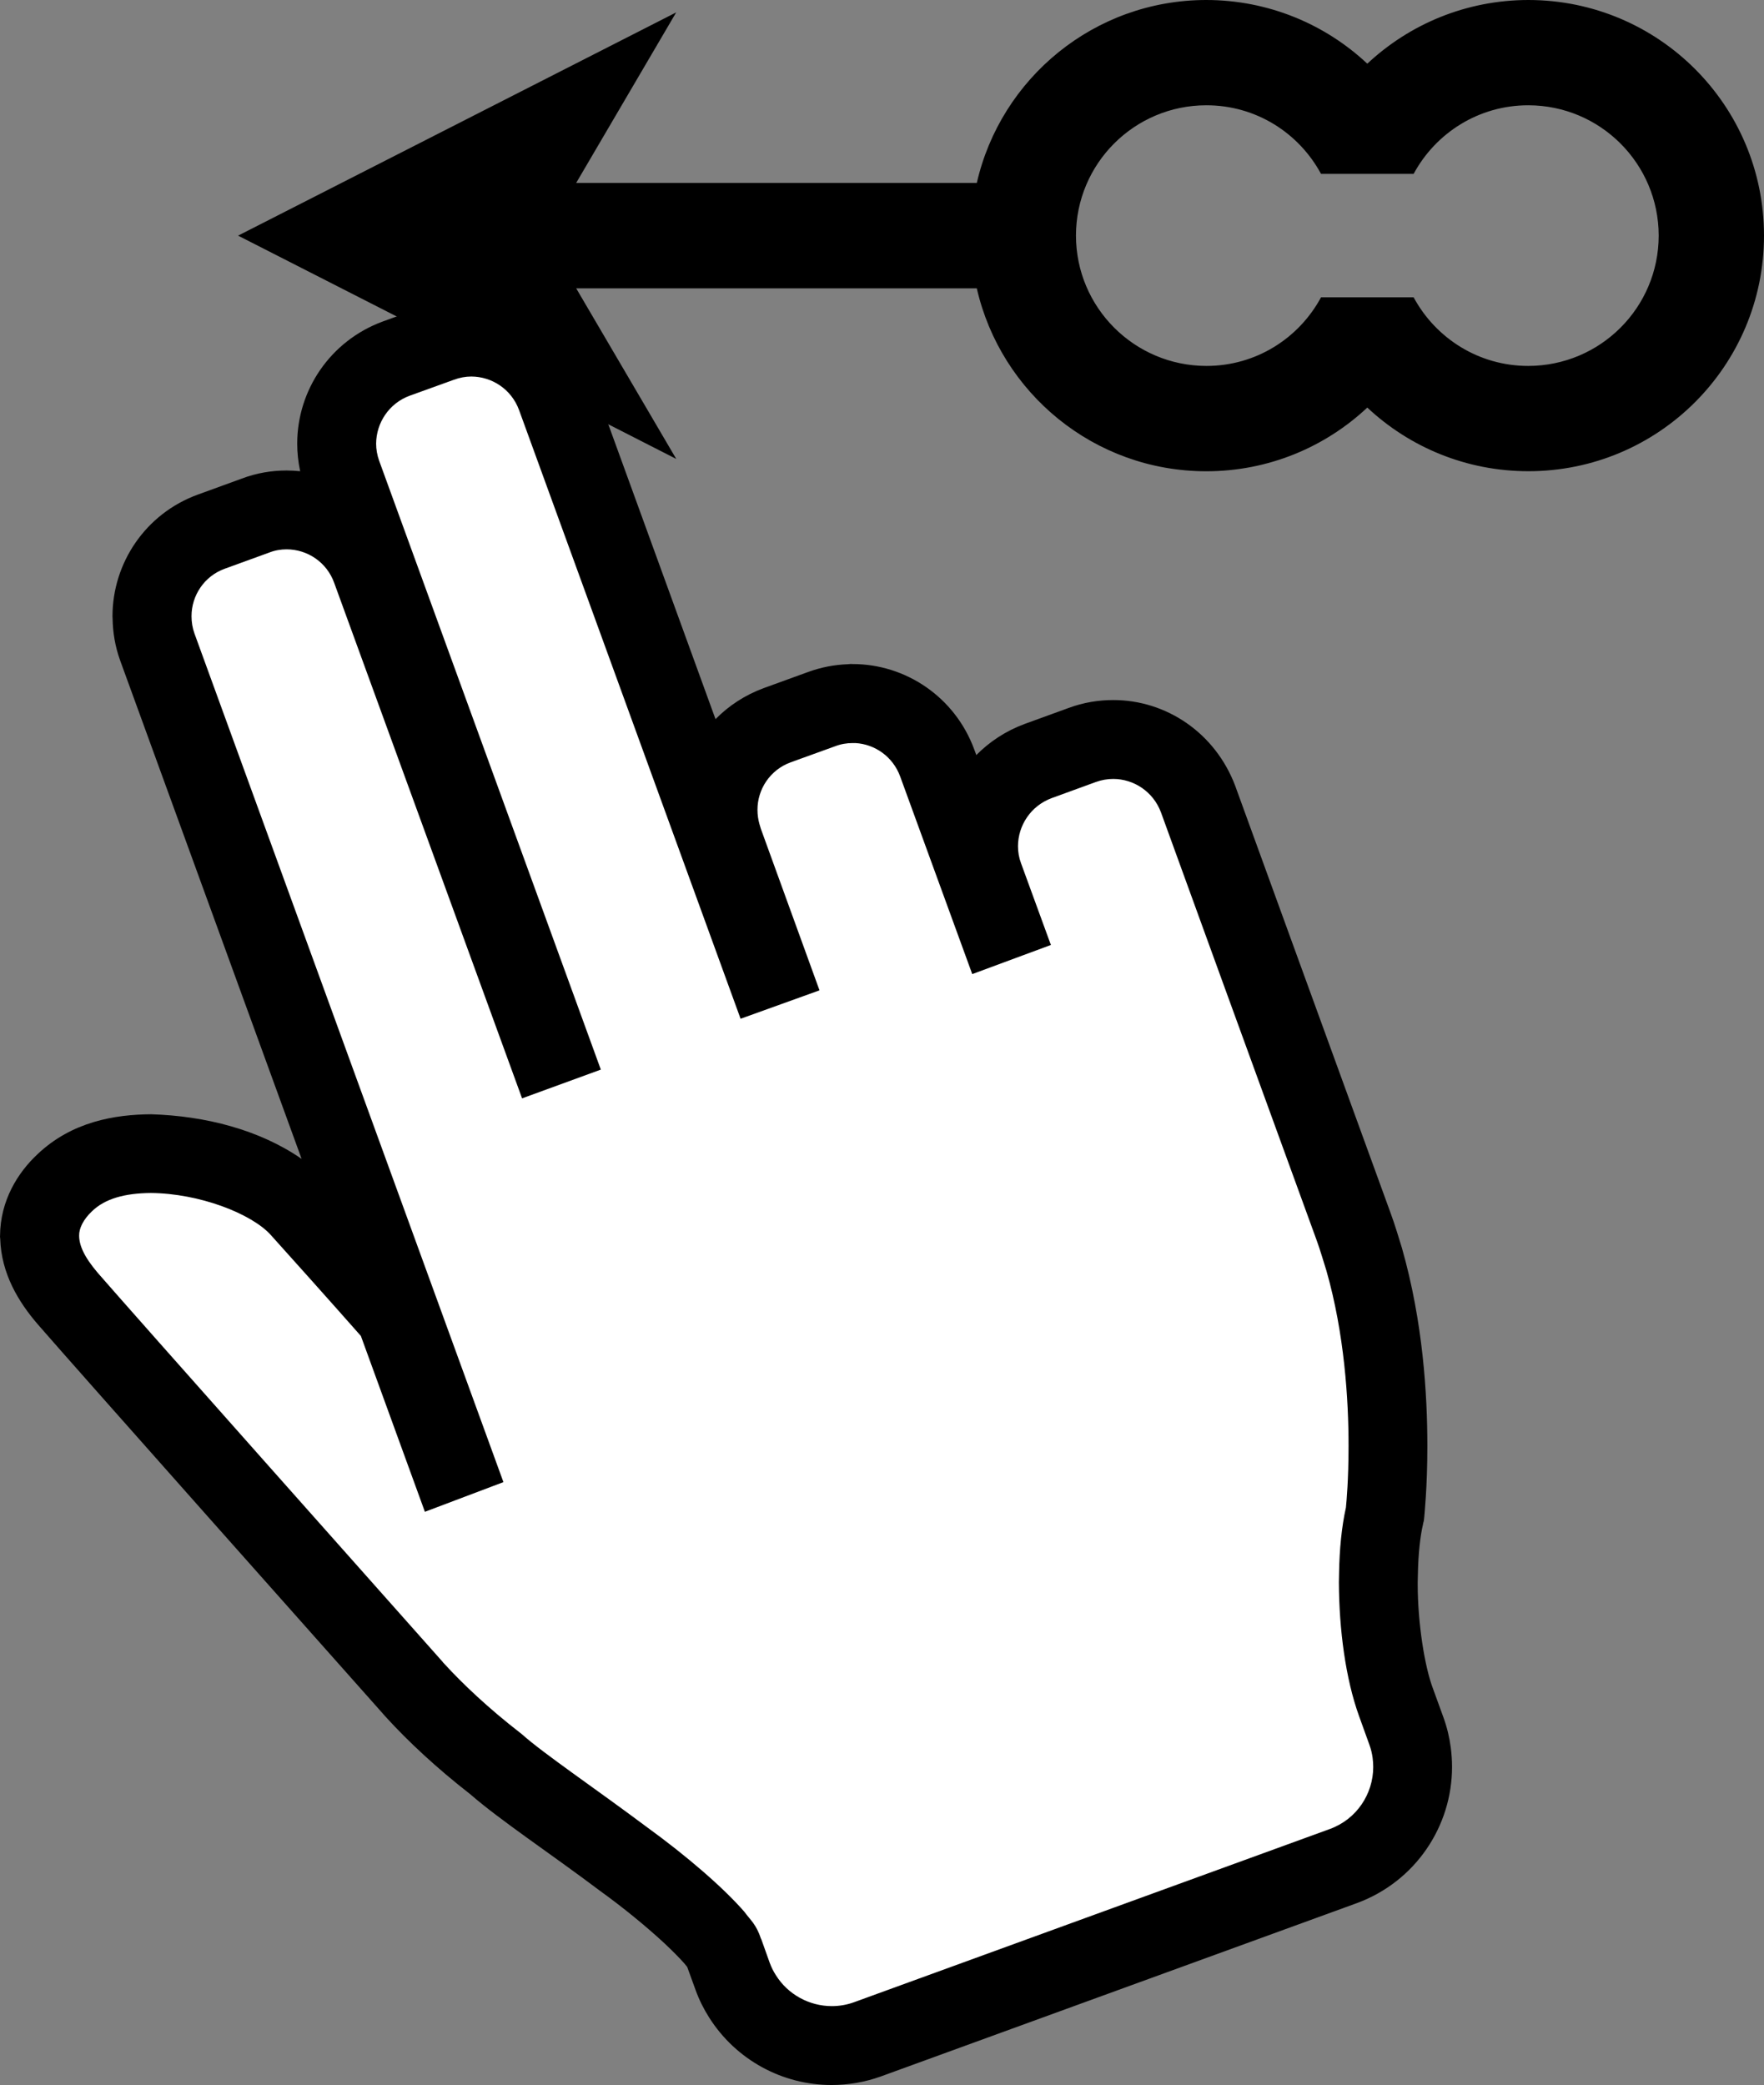 <?xml version="1.0" encoding="iso-8859-1"?>
<!-- Generator: Adobe Illustrator 18.1.1, SVG Export Plug-In . SVG Version: 6.00 Build 0)  -->
<svg version="1.1" xmlns="http://www.w3.org/2000/svg" xmlns:xlink="http://www.w3.org/1999/xlink" x="0px" y="0px"
	 viewBox="0 0 32.163 38.005" style="enable-background:new 0 0 32.163 38.005;" xml:space="preserve">
<rect x="0" y="0" width="32.163" height="38.005" fill="#808080" stroke="none"/>
<g id="Layer_36.svg">
	<path d="M27.867,0c-1.135,0.001-2.168,0.441-2.937,1.161c-0.768-0.72-1.802-1.16-2.936-1.161c-2.042,0.001-3.748,1.426-4.184,3.335
		h-7.305l1.824-3.109L4.341,4.295l3.186,1.623l0.332-0.121c0.247-0.094,0.499-0.132,0.735-0.132C9.463,5.664,10.271,6.2,10.59,7.06
		l0.186,0.513l1.554,0.792l-1.824-3.109h7.304c0.437,1.909,2.141,3.333,4.184,3.334c1.134,0,2.168-0.441,2.936-1.161
		c0.768,0.72,1.802,1.16,2.937,1.16c2.373,0,4.296-1.922,4.296-4.294C32.163,1.922,30.241,0.001,27.867,0z M27.867,6.67
		c-0.905,0.001-1.689-0.504-2.092-1.25h-1.689c-0.403,0.746-1.186,1.251-2.092,1.25c-1.312-0.003-2.374-1.065-2.376-2.376
		c0.002-1.312,1.064-2.374,2.376-2.375c0.906-0.001,1.689,0.504,2.092,1.25h1.689c0.403-0.746,1.187-1.251,2.092-1.25
		c1.312,0.002,2.374,1.064,2.376,2.375C30.242,5.606,29.18,6.667,27.867,6.67z"/>
	<path id="inner" fill="#FFFFFF" d="M7.565,30.811c0.372,0.408,0.872,0.877,1.474,1.344c0.46,0.408,1.414,1.046,2.327,1.731
		c0.92,0.663,1.791,1.475,1.835,1.706l0.157,0.432c0.048,0.132,0.109,0.253,0.18,0.364c0.354,0.562,0.973,0.898,1.628,0.898
		c0.219,0,0.438-0.037,0.648-0.113l8.683-3.159c0.778-0.287,1.26-1.024,1.26-1.807c0-0.089-0.007-0.176-0.018-0.259
		c-0.017-0.132-0.048-0.263-0.097-0.394l-0.191-0.526c-0.201-0.545-0.323-1.406-0.322-2.189c0-0.055,0.001-0.107,0.003-0.154
		c0.007-0.402,0.044-0.773,0.11-1.058l0.007-0.028l0.003-0.027c0.001-0.014,0.054-0.489,0.054-1.212c0-0.89-0.078-2.156-0.438-3.415
		c-0.058-0.184-0.112-0.373-0.186-0.579c-0.781-2.146-2.838-7.797-2.84-7.805c-0.247-0.667-0.875-1.082-1.546-1.082
		c-0.184,0-0.376,0.031-0.564,0.101l-0.808,0.294c-0.668,0.247-1.084,0.877-1.084,1.55c0,0.184,0.031,0.373,0.098,0.557l0.299,0.819
		l-0.083,0.031l-1.067-2.925c-0.246-0.667-0.872-1.082-1.542-1.08c-0.185,0-0.379,0.031-0.566,0.102l-0.807,0.292
		c-0.669,0.244-1.083,0.874-1.082,1.544c0,0.154,0.021,0.311,0.067,0.466v0.017l0.862,2.375l-0.085,0.03L10.139,7.223
		C9.892,6.558,9.266,6.144,8.595,6.144c-0.184,0-0.377,0.031-0.565,0.102L7.221,6.539C6.554,6.784,6.139,7.414,6.139,8.086
		c0,0.184,0.031,0.373,0.098,0.557l3.796,10.423l-0.085,0.031l-3.179-8.72C6.527,9.711,5.899,9.294,5.227,9.294
		c-0.185,0-0.378,0.031-0.565,0.102L3.854,9.691c-0.668,0.243-1.083,0.874-1.082,1.545c0,0.185,0.031,0.376,0.098,0.561l5.389,14.8
		l-0.086,0.032l-0.965-2.652l-0.06-0.067c-0.513-0.58-1.413-1.588-1.693-1.895c-0.573-0.595-1.655-0.962-2.713-0.985
		c-0.556,0.004-1.132,0.118-1.562,0.53c-0.256,0.241-0.46,0.578-0.459,0.972c0.003,0.413,0.204,0.781,0.513,1.141
		c0.685,0.79,5.425,6.119,6.215,7.008C7.521,30.761,7.564,30.81,7.565,30.811z"/>
	<path d="M12.93,36.774c-0.098-0.155-0.183-0.322-0.248-0.503l0,0l-0.152-0.419c-0.011-0.015-0.029-0.037-0.05-0.061l0,0
		c-0.075-0.087-0.203-0.217-0.358-0.363l0,0c-0.311-0.29-0.741-0.646-1.187-0.967l0,0c-0.89-0.67-1.819-1.285-2.358-1.755l0,0
		c-0.618-0.481-1.132-0.962-1.528-1.395l0,0c-0.019-0.02-0.013-0.014-0.021-0.023l0,0c-0.003-0.003-0.004-0.005-0.008-0.008l0,0
		c-0.005-0.008-0.013-0.016-0.024-0.028l0,0c-0.02-0.023-0.05-0.057-0.085-0.096l0,0c-0.791-0.89-5.525-6.213-6.222-7.017l0,0
		c-0.353-0.409-0.666-0.924-0.685-1.561l0,0C0.001,22.561,0,22.544,0,22.528l0,0l0.001-0.001c0.003-0.652,0.331-1.16,0.681-1.487
		l0,0c0.627-0.597,1.415-0.726,2.075-0.73l0,0c0.987,0.03,1.974,0.282,2.742,0.813l0,0l-3.307-9.081
		c-0.092-0.253-0.135-0.512-0.139-0.763l0,0c-0.001-0.015-0.002-0.031-0.002-0.045l0,0v-0.001c0-0.965,0.597-1.869,1.556-2.218l0,0
		l0.797-0.29c0.277-0.106,0.557-0.149,0.822-0.149l0,0c0.083,0,0.166,0.005,0.247,0.013l0,0C5.437,8.42,5.419,8.251,5.419,8.086l0,0
		c0-0.968,0.597-1.87,1.557-2.225l0,0l0.797-0.289c0.277-0.104,0.556-0.149,0.82-0.149l0,0C9.56,5.422,10.46,6.02,10.816,6.977l0,0
		l2.23,6.131c0.24-0.244,0.537-0.44,0.88-0.566l0,0l0.796-0.289c0.248-0.092,0.498-0.138,0.738-0.146l0,0
		c0.037-0.005,0.067-0.006,0.085-0.003l0,0h0.003c0.965,0,1.863,0.6,2.215,1.555l0,0l0.038,0.104
		c0.24-0.243,0.536-0.439,0.878-0.566l0,0l0.803-0.292c0.274-0.102,0.551-0.145,0.815-0.145l0,0
		c0.964-0.001,1.862,0.595,2.228,1.572l0,0h0c0.004,0.01,0.009,0.027,0.017,0.048l0,0c0.016,0.043,0.038,0.104,0.067,0.184l0,0
		c0.058,0.16,0.142,0.389,0.244,0.671l0,0c0.205,0.565,0.487,1.338,0.793,2.18l0,0c0.612,1.682,1.321,3.631,1.712,4.704l0,0
		c0.086,0.235,0.144,0.439,0.203,0.627l0,0c0.387,1.355,0.464,2.681,0.464,3.612l0,0c0.001,0.749-0.056,1.273-0.056,1.288l0,0
		l-0.008,0.074L25.95,27.76l-0.005,0.027c-0.05,0.211-0.087,0.544-0.093,0.917l0,0c-0.001,0.045-0.003,0.09-0.003,0.133l0,0v0.051
		l0,0c0.001,0.693,0.125,1.488,0.279,1.892l0,0l0.19,0.523c0.067,0.184,0.11,0.369,0.134,0.551l0,0
		c0.014,0.109,0.023,0.225,0.023,0.352l0,0c0.001,1.077-0.662,2.086-1.733,2.482l0,0l-8.687,3.162
		c-0.289,0.103-0.591,0.154-0.891,0.154l0,0C14.265,38.005,13.418,37.545,12.93,36.774L12.93,36.774z M14.034,35.776
		c0.031,0.083,0.067,0.156,0.113,0.227l0,0c0.22,0.352,0.611,0.563,1.019,0.563l0,0c0.137,0,0.273-0.023,0.403-0.07l0,0l8.68-3.159
		c0.489-0.179,0.789-0.641,0.789-1.13l0,0c0-0.052-0.004-0.109-0.011-0.165l0,0c-0.011-0.083-0.03-0.162-0.06-0.243l0,0
		l-0.189-0.524c-0.244-0.677-0.362-1.568-0.366-2.427l0,0v-0.005c0-0.002,0-0.004,0-0.006l0,0l0,0c0-0.067,0.003-0.127,0.003-0.166
		l0,0c0.008-0.433,0.046-0.837,0.125-1.192l0,0c0.011-0.112,0.048-0.51,0.048-1.121l0,0c0.001-0.847-0.076-2.054-0.404-3.199l0,0
		c-0.062-0.196-0.112-0.372-0.176-0.548l0,0c-0.787-2.16-2.829-7.767-2.839-7.801l0,0c-0.141-0.381-0.497-0.612-0.871-0.612l0,0
		c-0.103,0-0.211,0.017-0.318,0.056l0,0l-0.804,0.293c-0.381,0.141-0.614,0.498-0.615,0.877l0,0c0,0.103,0.017,0.208,0.055,0.309
		l0,0l0.545,1.491l-1.434,0.531l-1.314-3.602c-0.134-0.364-0.463-0.589-0.816-0.609l0,0c-0.016,0.001-0.03,0.001-0.041,0l0,0h-0.011
		c-0.105,0-0.212,0.017-0.321,0.059l0,0l-0.805,0.291c-0.379,0.137-0.608,0.493-0.608,0.864l0,0v0.004
		c0,0.087,0.012,0.175,0.037,0.262l0,0l0.025,0.083l1.069,2.944l-1.439,0.518L9.464,7.474c-0.14-0.38-0.494-0.609-0.87-0.611l0,0
		c-0.104,0-0.211,0.019-0.321,0.06l0,0l-0.804,0.29C7.092,7.352,6.86,7.709,6.858,8.086l0,0c0,0.103,0.018,0.209,0.055,0.312l0,0
		l4.042,11.098L9.519,20.02l-3.426-9.397c-0.136-0.377-0.49-0.61-0.867-0.61l0,0c-0.105,0-0.212,0.017-0.318,0.059l0,0l-0.809,0.294
		c-0.376,0.135-0.607,0.491-0.607,0.864l0,0v0.004c0,0.104,0.017,0.212,0.054,0.314l0,0l5.633,15.467l-1.432,0.541l-1.167-3.205
		c-0.513-0.582-1.388-1.559-1.642-1.84l0,0c-0.353-0.392-1.306-0.759-2.188-0.766l0,0c-0.473,0.004-0.836,0.102-1.075,0.335l0,0
		c-0.156,0.148-0.235,0.31-0.232,0.441l0,0v0.001c0,0.169,0.082,0.376,0.337,0.676l0,0c0.674,0.777,5.421,6.113,6.21,7.002l0,0
		c0.036,0.042,0.064,0.074,0.085,0.096l0,0l0.001,0.004l-0.509,0.509l0.509-0.509l0.009,0.009l0.014,0.015
		c0.341,0.373,0.813,0.818,1.384,1.26l0,0l0.016,0.012l0.02,0.017c0.384,0.344,1.353,1,2.27,1.686l0,0
		c0.732,0.53,1.404,1.111,1.784,1.549l0,0c0.112,0.154,0.214,0.223,0.304,0.495l0,0l0.002-0.001L14.034,35.776L14.034,35.776z"/>
</g>
<g id="Layer_1">
</g>
</svg>
